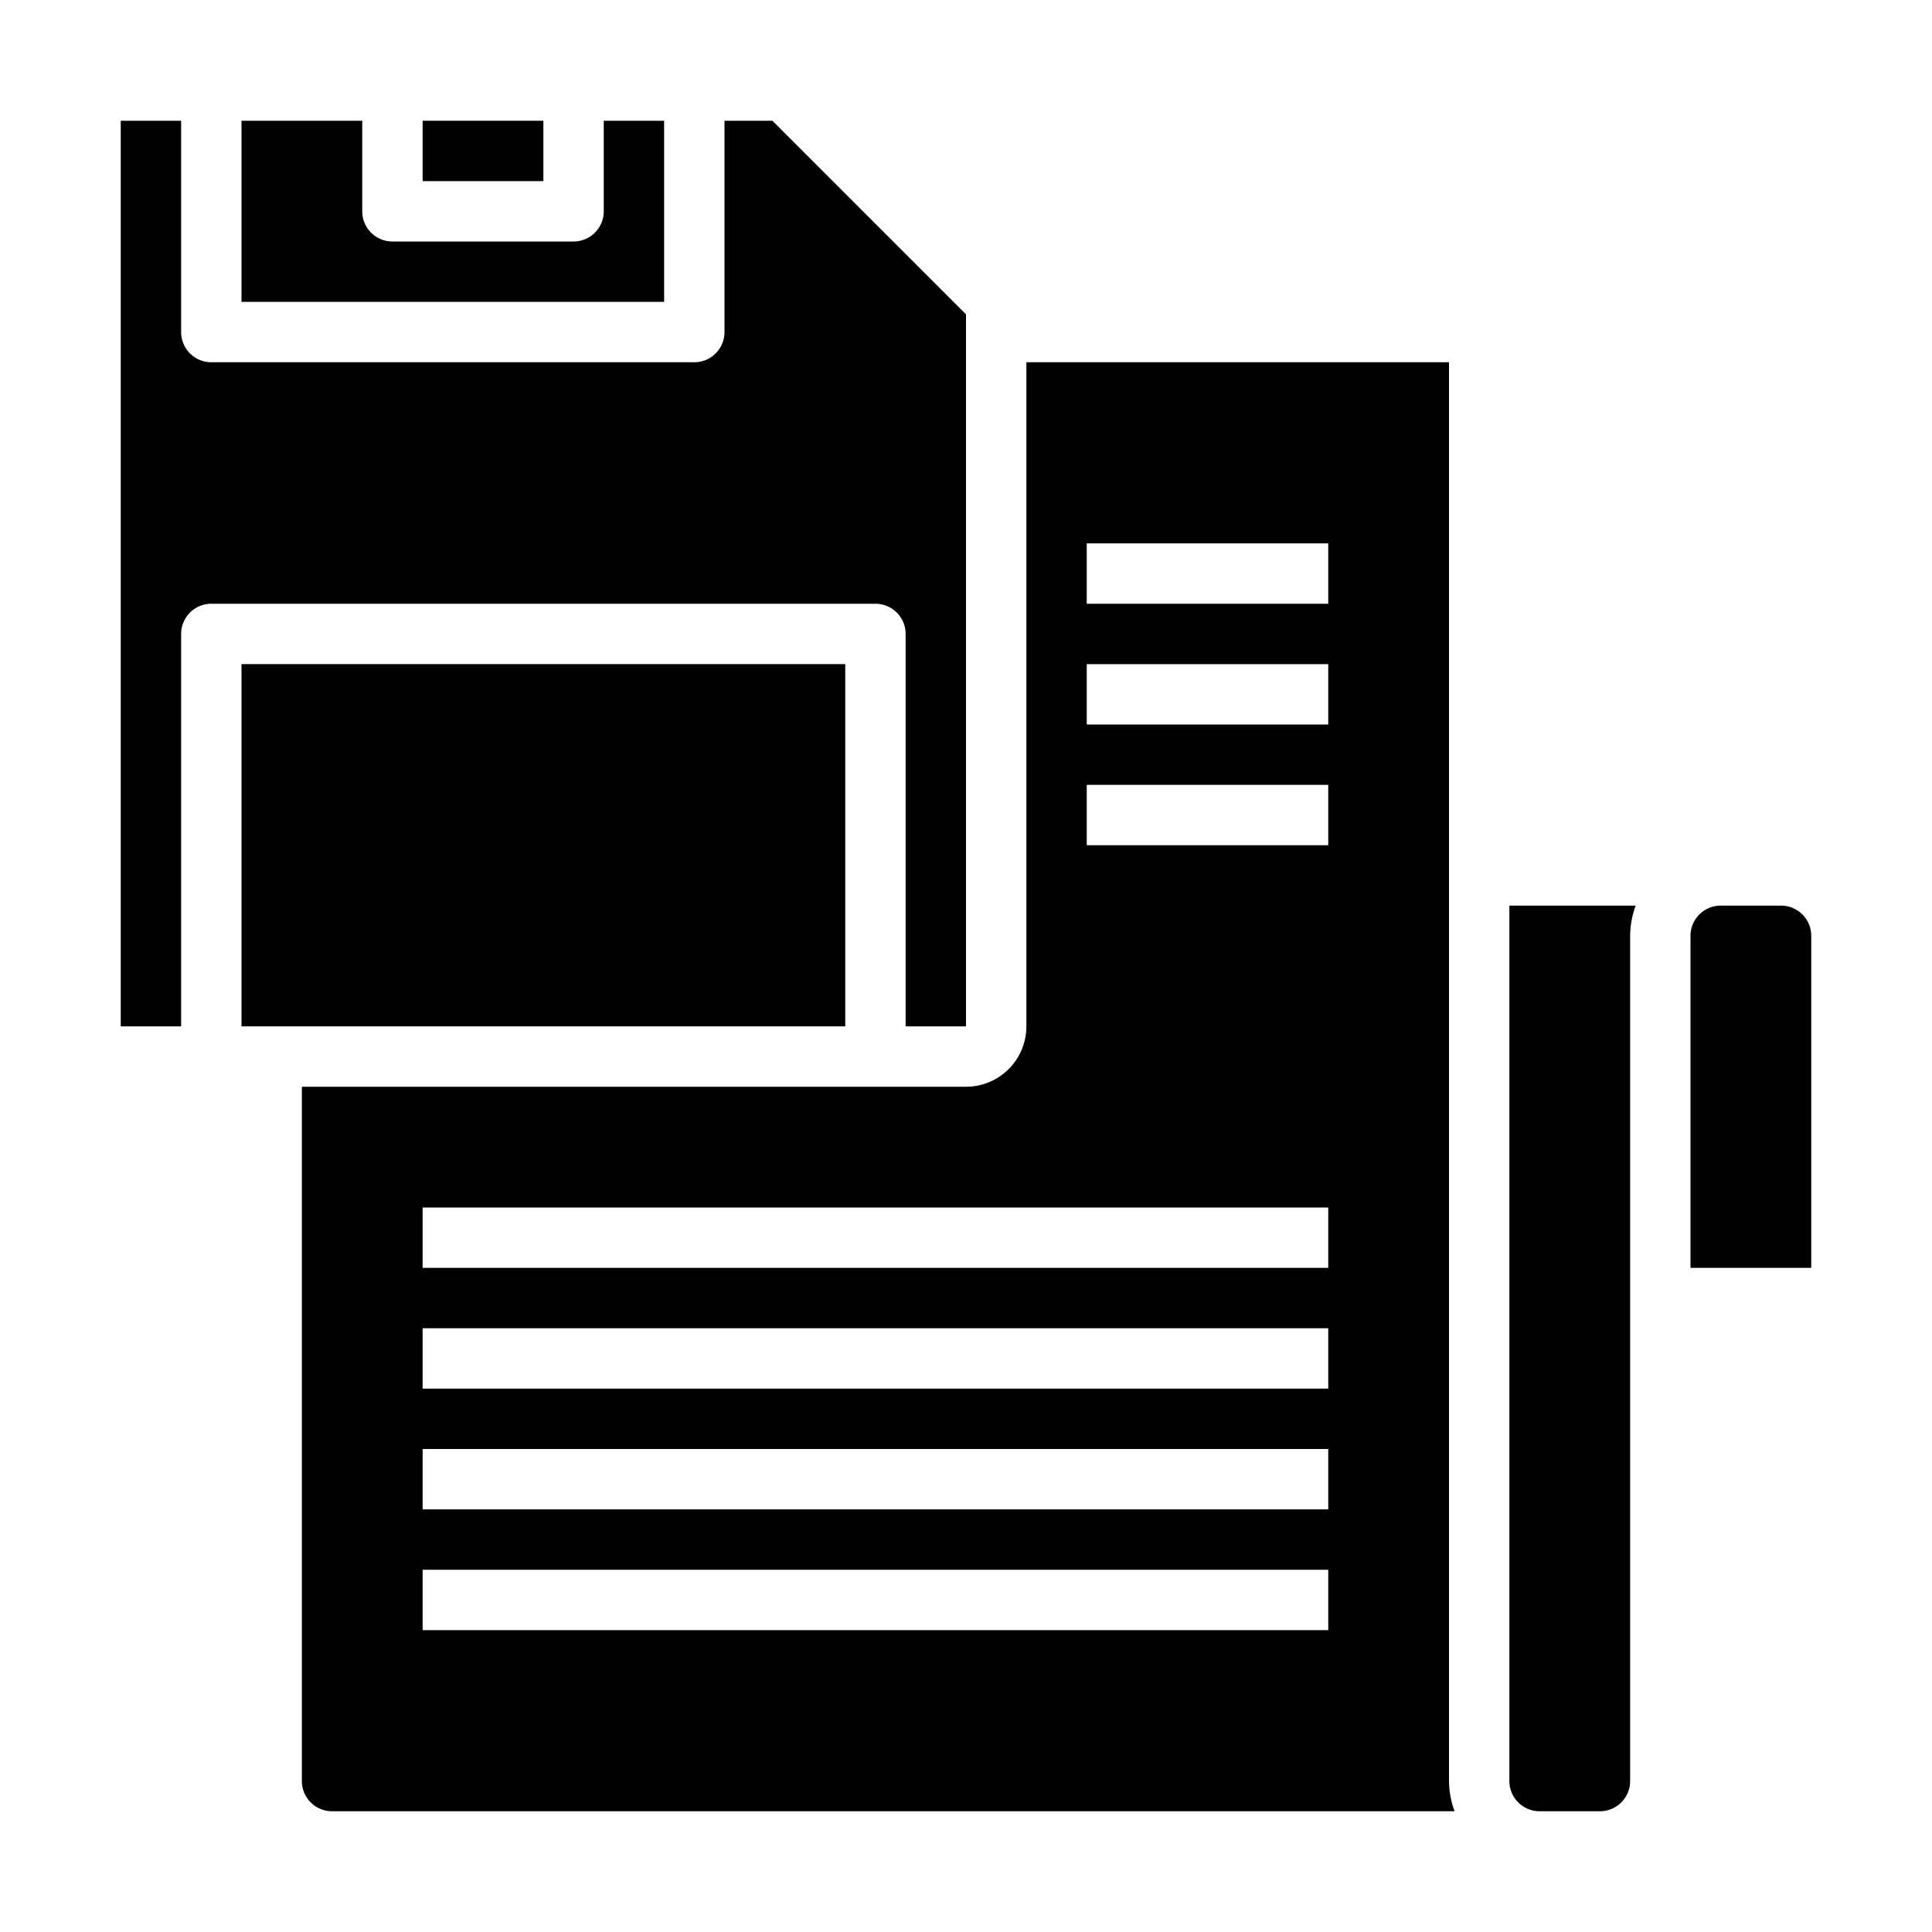 <svg xmlns="http://www.w3.org/2000/svg" viewBox="0 0 64 64" x="0px" y="0px"><g data-name="Save File"><rect x="14" y="4" width="4" height="2"></rect><rect x="8" y="22" width="20" height="12"></rect><path d="M6,21a1,1,0,0,1,1-1H29a1,1,0,0,1,1,1V34h2l0-23.586L25.586,4H24v7a1,1,0,0,1-1,1H7a1,1,0,0,1-1-1V4H4V34H6Z"></path><path d="M8,4v6H22V4H20V7a1,1,0,0,1-1,1H13a1,1,0,0,1-1-1V4Z"></path><path d="M54,31a2.966,2.966,0,0,1,.184-1H50V59a1,1,0,0,0,1,1h2a1,1,0,0,0,1-1Z"></path><path d="M11,60H48.184A2.966,2.966,0,0,1,48,59V12H34V34a2,2,0,0,1-2,2H10V59A1,1,0,0,0,11,60ZM36,18h8v2H36Zm0,4h8v2H36Zm0,4h8v2H36ZM14,40H44v2H14Zm0,4H44v2H14Zm0,4H44v2H14Zm0,4H44v2H14Z"></path><path d="M57,30a1,1,0,0,0-1,1V42h4V31a1,1,0,0,0-1-1Z"></path></g></svg>